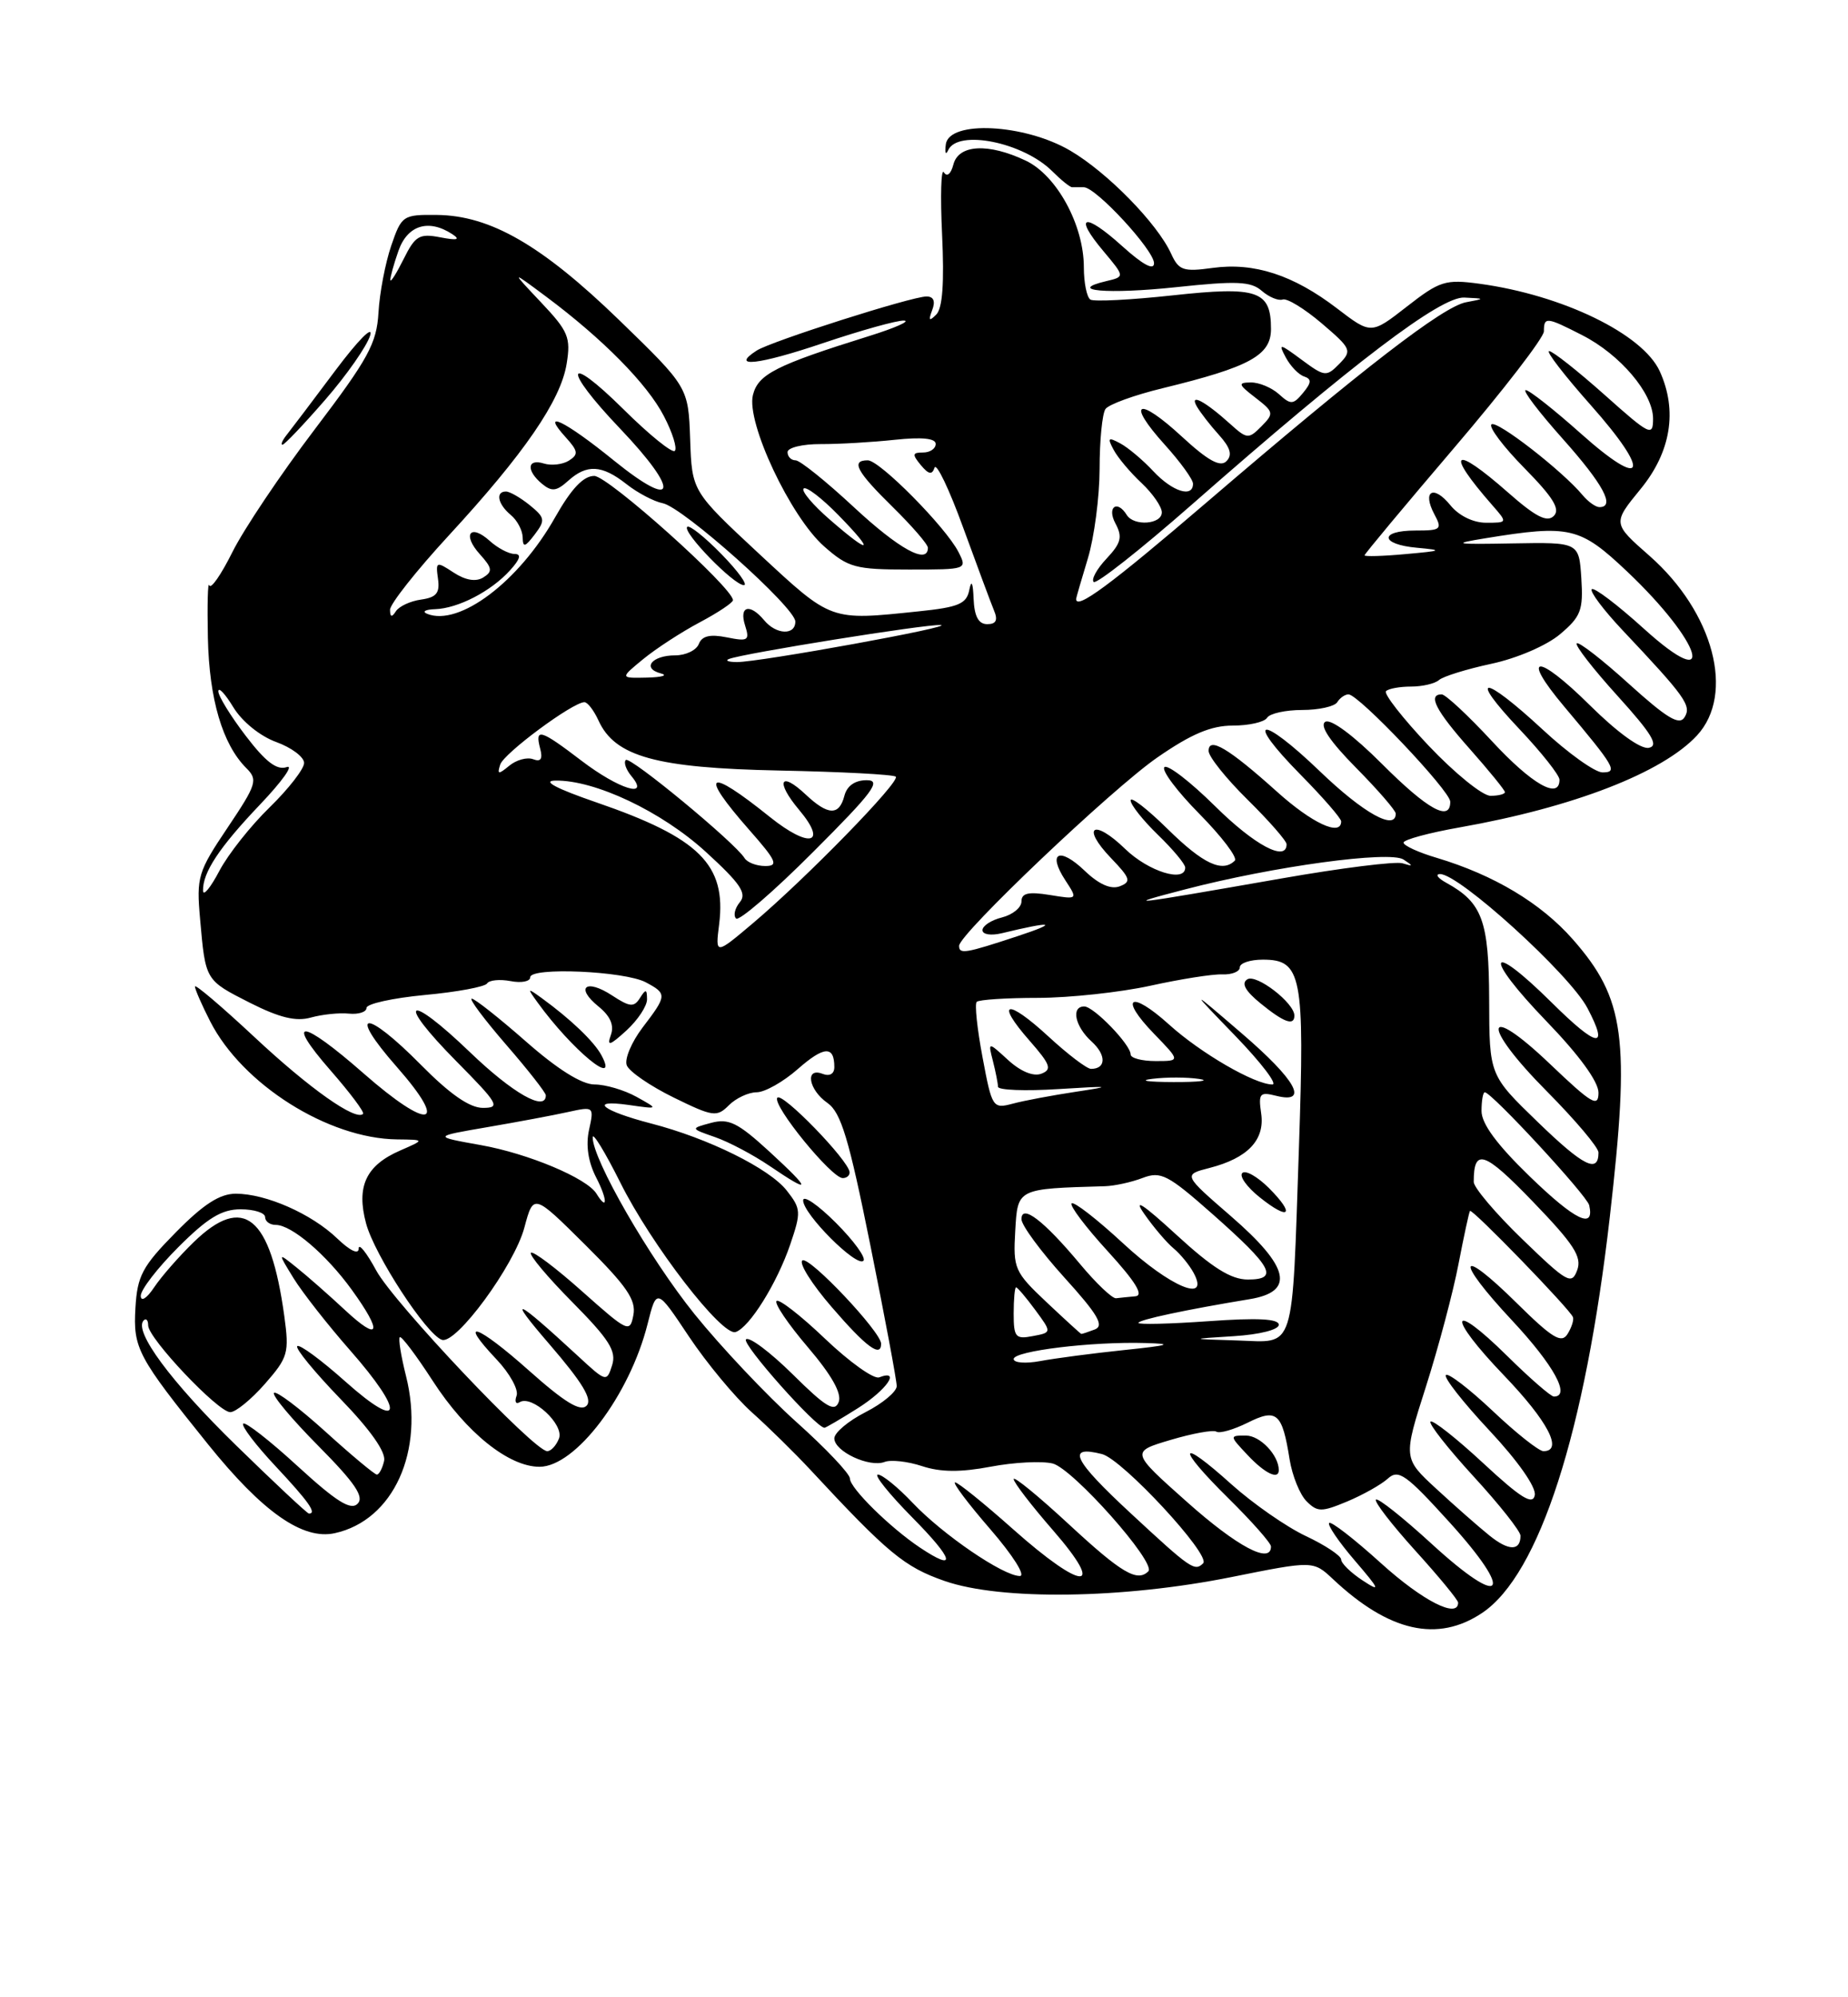 <?xml version="1.0" encoding="UTF-8" standalone="no"?>
<!DOCTYPE svg PUBLIC "-//W3C//DTD SVG 1.1//EN" "http://www.w3.org/Graphics/SVG/1.1/DTD/svg11.dtd" >
<svg xmlns="http://www.w3.org/2000/svg" xmlns:xlink="http://www.w3.org/1999/xlink" version="1.1" viewBox="0 0 237 256">
 <g >
 <path fill="currentColor"
d=" M 190.10 206.72 C 197.41 201.81 203.29 183.58 206.45 156.00 C 209.08 133.03 208.41 128.02 201.70 120.39 C 197.61 115.75 191.60 112.15 184.25 109.95 C 181.91 109.26 180.00 108.38 180.00 108.00 C 180.00 107.63 183.26 106.74 187.25 106.04 C 201.77 103.47 213.21 99.04 217.63 94.27 C 222.54 88.97 219.77 78.49 211.55 71.25 C 206.80 67.08 206.80 67.08 210.40 62.68 C 214.29 57.94 215.16 52.63 212.86 47.59 C 210.68 42.81 200.40 37.82 189.75 36.37 C 185.37 35.78 184.65 36.00 180.42 39.30 C 175.84 42.87 175.84 42.87 171.47 39.53 C 165.86 35.24 160.84 33.61 155.52 34.34 C 151.74 34.86 151.17 34.66 150.19 32.51 C 148.42 28.64 142.02 22.10 137.26 19.31 C 131.39 15.87 121.71 15.38 121.30 18.50 C 121.15 19.60 121.29 19.94 121.60 19.25 C 122.83 16.54 131.24 18.24 134.96 21.96 C 136.08 23.08 137.22 24.00 137.50 24.00 C 137.78 24.00 138.45 24.00 139.00 24.00 C 140.55 24.00 148.00 32.06 148.00 33.74 C 148.00 34.71 146.56 33.93 143.91 31.54 C 139.06 27.16 137.60 27.55 141.51 32.19 C 144.26 35.47 144.26 35.47 141.89 36.03 C 136.63 37.27 142.07 37.74 150.82 36.81 C 158.59 35.98 160.42 36.06 161.82 37.28 C 162.74 38.08 163.95 38.58 164.50 38.39 C 165.05 38.19 167.30 39.57 169.50 41.44 C 173.31 44.69 173.42 44.94 171.77 46.63 C 170.11 48.32 169.89 48.30 166.93 46.11 C 164.07 43.99 163.91 43.97 164.90 45.82 C 165.49 46.92 166.54 48.02 167.24 48.25 C 168.23 48.58 168.20 49.04 167.11 50.36 C 165.85 51.88 165.54 51.90 164.03 50.53 C 163.10 49.69 161.48 49.01 160.42 49.02 C 158.72 49.04 158.79 49.27 161.00 50.97 C 163.37 52.80 163.41 52.99 161.77 54.65 C 160.13 56.30 159.93 56.29 157.77 54.34 C 154.50 51.39 152.49 50.34 153.49 52.10 C 153.94 52.87 155.21 54.52 156.34 55.76 C 157.81 57.40 158.07 58.33 157.28 59.12 C 156.49 59.91 154.91 59.04 151.57 55.96 C 145.91 50.74 144.37 51.45 149.36 56.98 C 151.36 59.19 153.00 61.45 153.00 62.00 C 153.00 63.85 150.37 63.02 147.92 60.41 C 146.59 58.98 144.68 57.37 143.67 56.83 C 142.11 55.99 141.99 56.11 142.83 57.67 C 143.37 58.68 144.98 60.59 146.41 61.92 C 147.83 63.26 149.00 64.95 149.00 65.67 C 149.00 67.22 145.41 67.48 144.50 66.00 C 143.26 64.00 141.93 65.00 143.05 67.09 C 143.98 68.83 143.78 69.60 141.92 71.59 C 140.67 72.91 139.93 74.26 140.26 74.59 C 140.59 74.92 146.28 70.44 152.90 64.63 C 173.57 46.49 184.77 37.98 187.80 38.14 C 190.48 38.27 190.48 38.28 188.02 38.74 C 185.07 39.29 174.89 47.13 154.76 64.38 C 142.35 75.01 137.95 78.26 138.01 76.75 C 138.02 76.61 138.69 74.29 139.51 71.59 C 140.33 68.89 141.01 63.72 141.02 60.09 C 141.02 56.47 141.36 53.02 141.77 52.43 C 142.17 51.84 145.47 50.64 149.10 49.76 C 160.27 47.04 163.00 45.55 163.00 42.17 C 163.00 37.25 161.30 36.67 150.37 37.86 C 145.04 38.44 140.30 38.68 139.84 38.40 C 139.38 38.11 139.00 36.25 139.00 34.26 C 139.00 28.85 135.53 22.48 131.55 20.59 C 126.74 18.31 122.94 18.51 122.27 21.08 C 121.95 22.31 121.45 22.72 121.05 22.09 C 120.69 21.49 120.58 25.09 120.82 30.08 C 121.11 36.26 120.88 39.52 120.07 40.32 C 119.16 41.23 119.04 41.10 119.55 39.75 C 119.99 38.60 119.73 38.00 118.82 38.00 C 116.92 38.00 98.86 43.75 97.03 44.94 C 93.55 47.19 97.29 46.77 105.52 43.99 C 110.39 42.35 115.08 41.04 115.94 41.09 C 116.80 41.14 114.80 42.03 111.50 43.06 C 99.52 46.80 97.23 47.96 96.56 50.63 C 95.68 54.14 101.38 66.25 105.70 70.04 C 108.79 72.76 109.69 73.00 116.57 73.00 C 124.02 73.00 124.06 72.99 122.92 70.75 C 121.28 67.55 112.82 59.00 111.29 59.00 C 109.08 59.00 109.84 60.43 114.50 65.00 C 116.97 67.43 119.00 69.77 119.00 70.21 C 119.00 72.42 115.29 70.38 109.50 65.00 C 105.95 61.70 102.59 59.00 102.03 59.00 C 101.46 59.00 101.00 58.53 101.00 57.95 C 101.00 57.38 102.91 56.91 105.25 56.92 C 107.59 56.93 111.86 56.68 114.75 56.37 C 118.23 56.00 120.00 56.18 120.00 56.90 C 120.00 57.51 119.27 58.00 118.38 58.00 C 117.00 58.00 116.96 58.24 118.09 59.61 C 119.09 60.81 119.53 60.90 119.85 59.95 C 120.08 59.25 121.73 62.69 123.51 67.59 C 125.30 72.49 127.08 77.29 127.48 78.25 C 128.00 79.49 127.75 80.00 126.61 80.00 C 125.49 80.00 124.96 79.01 124.86 76.75 C 124.78 74.65 124.58 74.25 124.31 75.61 C 123.96 77.40 122.95 77.83 117.80 78.36 C 106.40 79.55 106.71 79.66 97.36 70.99 C 88.74 62.97 88.74 62.97 88.51 56.30 C 88.27 49.62 88.27 49.62 79.39 41.01 C 69.49 31.43 62.89 27.62 56.04 27.55 C 51.67 27.50 51.50 27.62 50.17 31.50 C 49.42 33.70 48.68 37.55 48.54 40.05 C 48.31 44.02 47.25 45.96 40.35 55.05 C 35.98 60.80 31.24 67.87 29.80 70.77 C 28.36 73.66 27.03 75.58 26.84 75.02 C 26.65 74.45 26.57 77.48 26.66 81.75 C 26.83 89.61 28.53 95.39 31.58 98.44 C 33.10 99.95 32.92 100.52 29.19 106.08 C 25.38 111.74 25.18 112.41 25.66 117.79 C 26.36 125.71 26.30 125.61 32.07 128.54 C 35.84 130.44 37.96 130.96 39.87 130.42 C 41.32 130.02 43.51 129.79 44.75 129.92 C 45.99 130.04 47.00 129.71 47.00 129.19 C 47.00 128.66 50.37 127.92 54.49 127.53 C 58.61 127.15 62.20 126.48 62.47 126.05 C 62.74 125.62 64.09 125.49 65.48 125.75 C 66.86 126.02 68.00 125.80 68.00 125.26 C 68.00 123.93 80.12 124.46 82.83 125.91 C 85.57 127.37 85.55 127.59 82.41 131.70 C 80.99 133.57 80.07 135.75 80.38 136.54 C 80.68 137.34 83.38 139.19 86.37 140.66 C 91.45 143.15 91.93 143.21 93.48 141.66 C 94.39 140.75 96.00 140.00 97.04 140.00 C 98.08 140.00 100.46 138.66 102.32 137.02 C 105.68 134.07 107.00 134.00 107.00 136.77 C 107.00 137.64 106.41 137.99 105.50 137.64 C 103.20 136.75 103.68 139.67 106.12 141.37 C 107.86 142.59 108.87 145.95 111.62 159.61 C 113.48 168.82 115.00 176.94 115.00 177.66 C 115.00 178.37 113.20 179.88 111.00 181.00 C 108.80 182.12 107.00 183.63 107.00 184.36 C 107.00 186.03 111.49 188.13 113.45 187.38 C 114.26 187.07 116.42 187.31 118.26 187.92 C 120.63 188.70 123.18 188.72 127.05 187.99 C 130.05 187.42 133.62 187.24 135.00 187.58 C 137.59 188.23 148.34 200.33 147.27 201.40 C 145.85 202.81 143.84 201.63 137.12 195.41 C 133.20 191.78 130.00 189.16 130.00 189.58 C 130.00 190.00 132.28 192.97 135.07 196.17 C 141.94 204.07 138.89 203.97 129.92 196.00 C 126.21 192.70 122.86 190.00 122.49 190.00 C 122.11 190.00 124.14 192.70 127.00 196.00 C 129.90 199.35 131.58 202.00 130.79 202.00 C 128.68 202.00 120.94 196.73 117.05 192.63 C 115.16 190.63 113.15 189.00 112.59 189.00 C 112.03 189.00 114.01 191.47 117.00 194.50 C 122.37 199.93 122.78 201.56 117.97 198.35 C 114.13 195.78 109.00 190.73 109.00 189.51 C 109.00 188.90 105.90 185.63 102.11 182.24 C 98.32 178.84 92.45 172.62 89.06 168.42 C 83.26 161.21 75.99 148.59 76.01 145.77 C 76.01 145.07 77.60 147.67 79.54 151.55 C 83.53 159.56 92.60 171.30 94.34 170.73 C 96.11 170.15 99.65 164.48 101.34 159.52 C 102.76 155.35 102.73 154.93 100.90 152.60 C 98.68 149.77 90.85 145.90 83.50 144.00 C 77.21 142.37 75.40 140.89 80.59 141.62 C 84.50 142.18 84.50 142.18 81.64 140.59 C 80.06 139.71 77.64 139.00 76.25 139.00 C 74.61 139.00 71.51 137.06 67.46 133.50 C 64.01 130.47 60.88 128.00 60.50 128.00 C 60.11 128.00 62.10 130.65 64.90 133.89 C 67.71 137.12 70.00 140.05 70.00 140.39 C 70.00 142.54 65.77 140.14 60.29 134.88 C 52.17 127.08 50.65 128.07 58.53 136.03 C 63.93 141.49 64.22 142.00 61.93 142.00 C 60.23 142.00 57.71 140.25 54.00 136.50 C 46.82 129.23 44.44 129.42 50.89 136.75 C 57.69 144.48 55.07 144.98 46.63 137.58 C 38.64 130.57 36.42 130.37 42.39 137.20 C 44.89 140.06 46.77 142.56 46.56 142.77 C 45.62 143.71 39.69 139.52 32.67 132.96 C 28.45 129.02 25.00 126.09 25.00 126.44 C 25.00 126.79 25.88 128.81 26.96 130.92 C 31.08 138.99 42.09 145.94 50.93 146.04 C 54.50 146.08 54.50 146.08 51.33 147.46 C 46.93 149.37 45.67 152.07 46.95 156.82 C 48.04 160.87 54.71 171.09 56.68 171.73 C 58.51 172.33 65.95 162.21 67.25 157.34 C 68.42 152.97 68.42 152.97 75.06 159.56 C 80.38 164.84 81.60 166.62 81.23 168.55 C 80.79 170.87 80.54 170.75 74.67 165.53 C 71.32 162.54 68.36 160.31 68.09 160.57 C 67.83 160.84 70.22 163.69 73.41 166.91 C 78.15 171.70 79.08 173.18 78.50 174.99 C 77.81 177.17 77.74 177.15 74.15 173.83 C 66.02 166.32 64.89 165.84 70.46 172.29 C 74.70 177.21 76.02 179.38 75.22 180.18 C 74.43 180.97 72.40 179.73 67.85 175.68 C 61.18 169.74 58.58 168.85 63.70 174.26 C 65.38 176.04 66.53 178.13 66.25 178.89 C 65.97 179.65 66.15 180.03 66.65 179.72 C 68.22 178.75 72.37 182.58 71.69 184.37 C 71.34 185.27 70.67 186.00 70.18 186.00 C 68.50 186.00 50.49 166.98 48.25 162.84 C 47.01 160.55 46.00 159.29 46.00 160.03 C 46.00 160.84 44.91 160.33 43.25 158.74 C 39.95 155.57 34.11 153.00 30.24 153.00 C 28.19 153.00 26.10 154.34 22.53 157.97 C 18.25 162.31 17.61 163.52 17.37 167.62 C 17.06 172.82 17.64 173.90 26.68 185.12 C 33.68 193.81 38.83 197.42 42.94 196.51 C 50.47 194.86 54.49 185.98 52.07 176.37 C 51.43 173.83 51.07 171.59 51.27 171.39 C 51.47 171.19 53.38 173.72 55.51 177.01 C 59.79 183.62 65.24 188.00 69.19 188.00 C 73.81 188.00 80.75 178.84 83.05 169.70 C 84.21 165.09 84.21 165.09 88.35 171.30 C 90.63 174.71 94.25 179.07 96.40 181.00 C 98.56 182.93 101.93 186.24 103.91 188.37 C 113.88 199.10 115.98 200.84 121.15 202.64 C 128.38 205.15 143.97 204.94 157.96 202.13 C 168.42 200.03 168.42 200.03 170.96 202.41 C 178.15 209.16 184.38 210.56 190.10 206.72 Z  M 110.02 180.49 C 113.72 178.15 115.58 175.46 112.75 176.54 C 112.06 176.80 108.95 174.58 105.82 171.60 C 102.70 168.62 99.89 166.44 99.59 166.75 C 99.28 167.06 101.09 169.73 103.61 172.68 C 106.67 176.27 107.98 178.60 107.56 179.70 C 107.05 181.04 105.92 180.37 101.66 176.15 C 98.76 173.29 96.06 171.27 95.67 171.67 C 95.09 172.24 104.65 183.00 105.74 183.00 C 105.90 183.00 107.83 181.87 110.02 180.49 Z  M 113.00 172.23 C 113.00 170.72 103.81 161.00 102.91 161.55 C 102.41 161.87 104.10 164.57 106.69 167.56 C 111.07 172.64 113.00 174.07 113.00 172.23 Z  M 107.20 156.73 C 104.89 154.42 103.00 153.13 103.00 153.86 C 103.00 155.61 109.86 162.47 110.73 161.60 C 111.10 161.23 109.51 159.04 107.20 156.73 Z  M 98.67 147.60 C 94.62 143.89 93.46 143.32 91.20 143.92 C 88.52 144.64 88.52 144.64 91.71 145.75 C 93.47 146.36 96.60 148.02 98.68 149.43 C 104.13 153.13 104.12 152.61 98.67 147.60 Z  M 108.96 150.25 C 108.86 148.74 100.21 139.84 99.68 140.71 C 99.06 141.71 106.64 151.00 108.08 151.00 C 108.59 151.00 108.98 150.66 108.96 150.25 Z  M 77.13 135.25 C 76.18 133.49 73.20 130.64 69.50 127.95 C 67.61 126.58 67.58 126.61 68.95 128.50 C 73.33 134.55 79.49 139.64 77.13 135.25 Z  M 82.98 128.08 C 82.97 126.76 82.82 126.73 82.07 127.92 C 81.31 129.13 80.77 129.08 78.50 127.59 C 75.14 125.39 73.72 126.54 76.75 129.00 C 78.28 130.24 78.79 131.42 78.34 132.66 C 77.81 134.15 78.19 134.04 80.34 132.08 C 81.80 130.74 82.99 128.94 82.98 128.08 Z  M 41.70 51.25 C 44.46 48.08 47.05 44.37 47.47 43.00 C 47.90 41.60 45.93 43.59 43.00 47.50 C 40.12 51.35 37.31 55.06 36.76 55.75 C 36.21 56.44 35.97 57.00 36.23 57.00 C 36.49 57.00 38.95 54.41 41.70 51.25 Z  M 177.13 200.38 C 173.71 197.28 170.71 194.96 170.46 195.20 C 170.21 195.45 171.68 197.61 173.73 200.00 C 176.99 203.80 177.11 204.12 174.72 202.55 C 173.23 201.57 172.00 200.37 172.00 199.89 C 172.00 199.41 169.96 198.05 167.47 196.88 C 164.98 195.71 160.69 192.72 157.93 190.25 C 151.08 184.08 150.78 185.37 157.52 192.02 C 160.54 195.00 163.00 197.78 163.00 198.22 C 163.00 200.54 158.68 198.25 152.25 192.53 C 145.00 186.08 145.00 186.08 150.12 184.56 C 152.94 183.72 155.59 183.24 156.00 183.50 C 156.42 183.76 158.21 183.24 159.99 182.36 C 163.75 180.48 164.44 181.08 165.39 187.07 C 165.73 189.15 166.70 191.56 167.56 192.42 C 168.96 193.82 169.48 193.82 172.77 192.45 C 174.78 191.61 177.13 190.29 177.98 189.52 C 179.35 188.28 180.30 188.95 185.90 195.12 C 194.36 204.45 192.83 206.33 183.63 197.90 C 179.94 194.52 176.71 191.95 176.46 192.21 C 176.21 192.46 178.48 195.40 181.50 198.74 C 184.53 202.08 187.00 205.08 187.00 205.41 C 187.00 207.51 182.44 205.18 177.13 200.38 Z  M 164.00 188.43 C 164.00 186.52 161.61 184.00 159.79 184.00 C 157.66 184.00 157.66 184.01 160.00 186.50 C 162.21 188.85 164.00 189.72 164.00 188.43 Z  M 145.04 193.99 C 137.63 187.13 136.69 185.20 141.32 186.37 C 143.93 187.02 155.34 199.33 154.30 200.37 C 153.22 201.45 152.71 201.10 145.04 193.99 Z  M 191.00 196.80 C 189.62 195.69 186.57 193.01 184.22 190.84 C 179.94 186.90 179.94 186.90 182.88 177.70 C 184.49 172.64 186.37 165.57 187.05 162.00 C 187.74 158.43 188.40 155.37 188.52 155.21 C 188.79 154.86 201.39 167.85 201.73 168.83 C 201.86 169.20 201.54 170.18 201.02 171.00 C 200.25 172.23 199.06 171.50 194.56 167.06 C 186.97 159.56 186.48 161.30 193.94 169.27 C 199.27 174.98 201.48 179.00 199.28 179.00 C 198.89 179.00 196.20 176.66 193.31 173.81 C 185.86 166.46 185.49 168.60 192.88 176.29 C 198.53 182.18 200.52 186.00 197.94 186.00 C 197.36 186.00 194.43 183.68 191.43 180.84 C 188.43 178.01 185.73 175.94 185.43 176.24 C 185.12 176.54 187.64 179.75 191.02 183.36 C 194.67 187.26 197.03 190.62 196.83 191.64 C 196.58 192.96 195.06 192.03 190.22 187.54 C 186.77 184.34 183.72 181.94 183.46 182.21 C 183.19 182.47 185.68 185.64 188.99 189.25 C 192.30 192.85 195.00 196.27 195.00 196.84 C 195.00 198.82 193.48 198.81 191.00 196.80 Z  M 30.27 185.25 C 21.90 177.09 17.09 170.58 18.43 169.24 C 18.74 168.92 19.00 169.21 19.00 169.88 C 19.00 171.53 27.97 181.00 29.53 181.00 C 30.23 181.00 32.22 179.37 33.97 177.38 C 36.94 173.99 37.11 173.42 36.46 168.68 C 34.69 155.84 31.23 153.01 24.85 159.20 C 22.98 161.01 20.69 163.62 19.77 165.00 C 18.83 166.41 18.08 166.89 18.05 166.11 C 18.02 165.34 20.19 162.53 22.86 159.86 C 26.61 156.11 28.43 155.00 30.86 155.00 C 32.59 155.00 34.00 155.45 34.00 156.00 C 34.00 156.55 34.61 157.00 35.37 157.00 C 37.39 157.00 41.83 160.78 45.11 165.31 C 49.12 170.85 48.72 172.08 44.25 167.92 C 42.19 166.00 39.40 163.55 38.05 162.47 C 35.60 160.50 35.60 160.50 37.66 163.85 C 38.80 165.69 42.04 169.82 44.86 173.03 C 51.97 181.11 51.64 183.62 44.32 177.10 C 41.19 174.31 38.41 172.26 38.12 172.54 C 37.84 172.82 40.33 175.85 43.64 179.28 C 47.51 183.27 49.52 186.13 49.26 187.25 C 49.04 188.21 48.62 189.00 48.33 189.00 C 48.05 189.00 45.08 186.53 41.74 183.50 C 38.40 180.48 35.43 178.24 35.14 178.53 C 34.85 178.82 37.40 181.87 40.82 185.32 C 45.53 190.07 46.74 191.86 45.86 192.74 C 44.98 193.62 43.14 192.47 38.19 187.94 C 34.62 184.66 31.46 182.20 31.19 182.47 C 30.92 182.75 32.79 185.21 35.35 187.94 C 39.60 192.48 40.67 194.00 39.62 194.00 C 39.41 194.00 35.20 190.06 30.27 185.25 Z  M 130.00 174.19 C 130.00 173.16 140.06 171.93 146.90 172.14 C 150.57 172.24 150.02 172.43 144.16 173.04 C 140.13 173.46 135.29 174.10 133.41 174.45 C 131.54 174.80 130.00 174.68 130.00 174.19 Z  M 130.00 168.36 C 130.00 166.51 130.14 165.00 130.31 165.00 C 130.48 165.00 131.59 166.30 132.76 167.89 C 134.90 170.79 134.90 170.79 132.45 171.25 C 130.24 171.68 130.00 171.39 130.00 168.36 Z  M 158.25 171.26 C 161.55 171.05 164.00 170.43 164.00 169.80 C 164.00 169.03 161.27 168.89 155.00 169.34 C 150.05 169.69 146.00 169.79 146.00 169.56 C 146.00 169.16 152.12 167.86 160.25 166.52 C 166.11 165.56 165.40 162.41 157.86 155.88 C 151.73 150.57 151.73 150.57 155.11 149.70 C 160.03 148.44 162.24 146.10 161.74 142.71 C 161.37 140.15 161.56 139.92 163.66 140.45 C 167.93 141.52 166.24 138.45 159.25 132.45 C 152.50 126.65 152.50 126.65 158.47 132.82 C 161.75 136.22 163.87 139.00 163.18 139.00 C 160.91 139.00 153.99 134.99 149.93 131.32 C 144.96 126.83 143.43 127.79 148.01 132.51 C 151.39 136.00 151.39 136.00 148.20 136.00 C 146.44 136.00 145.00 135.62 145.00 135.15 C 145.00 133.89 140.27 129.00 139.05 129.00 C 137.33 129.00 137.86 131.56 139.98 133.48 C 141.90 135.22 141.87 137.00 139.92 137.00 C 139.39 137.00 136.93 135.13 134.46 132.85 C 129.12 127.93 127.55 128.28 132.04 133.39 C 134.72 136.45 134.95 137.08 133.55 137.62 C 132.53 138.01 130.90 137.34 129.30 135.88 C 126.70 133.50 126.70 133.50 127.34 136.00 C 127.69 137.38 127.98 138.86 127.99 139.29 C 127.99 139.73 131.49 139.86 135.75 139.59 C 142.49 139.17 142.78 139.21 138.00 139.93 C 134.97 140.39 131.32 141.07 129.88 141.46 C 127.32 142.14 127.22 141.99 126.01 135.53 C 125.32 131.89 124.98 128.68 125.26 128.41 C 125.54 128.13 129.08 127.90 133.13 127.90 C 137.18 127.89 143.65 127.19 147.50 126.35 C 151.35 125.50 155.51 124.84 156.75 124.89 C 157.99 124.94 159.00 124.53 159.00 123.99 C 159.00 123.44 160.33 123.00 161.96 123.00 C 166.94 123.00 167.33 125.01 166.59 146.92 C 165.67 173.76 166.21 172.04 158.67 171.81 C 152.50 171.62 152.50 171.62 158.25 171.26 Z  M 162.73 152.27 C 161.26 150.81 159.73 149.94 159.32 150.35 C 158.91 150.75 159.91 152.15 161.54 153.45 C 165.37 156.52 166.17 155.72 162.73 152.27 Z  M 166.00 130.17 C 166.00 128.55 161.13 124.80 159.97 125.52 C 159.16 126.02 159.69 127.00 161.64 128.59 C 164.65 131.05 166.00 131.54 166.00 130.17 Z  M 134.20 166.89 C 130.11 163.03 129.92 162.60 130.20 157.78 C 130.52 152.30 130.39 152.37 141.72 152.04 C 142.94 152.00 145.11 151.53 146.54 150.98 C 148.88 150.09 149.78 150.56 155.51 155.62 C 163.19 162.41 164.05 164.00 160.03 164.00 C 157.87 164.00 155.48 162.50 150.85 158.25 C 146.58 154.33 145.27 153.48 146.75 155.59 C 147.93 157.29 149.63 159.28 150.51 160.01 C 151.39 160.74 152.55 162.16 153.09 163.17 C 155.19 167.10 150.05 164.94 144.03 159.36 C 140.68 156.26 137.71 153.96 137.43 154.24 C 137.15 154.52 139.23 157.28 142.06 160.37 C 145.65 164.30 146.72 166.05 145.60 166.15 C 144.72 166.23 143.61 166.34 143.13 166.40 C 142.65 166.46 140.57 164.48 138.51 162.01 C 133.85 156.43 131.00 154.26 131.00 156.27 C 131.00 157.04 133.47 160.39 136.49 163.73 C 140.80 168.48 141.64 169.92 140.41 170.40 C 139.54 170.73 138.76 170.99 138.67 170.97 C 138.58 170.96 136.57 169.12 134.20 166.89 Z  M 195.25 158.85 C 191.81 155.53 189.00 152.21 189.00 151.49 C 189.00 147.10 190.34 147.54 196.57 154.00 C 201.86 159.48 202.90 161.09 202.27 162.80 C 201.56 164.72 201.00 164.41 195.25 158.85 Z  M 196.22 150.82 C 191.99 146.73 190.00 144.04 190.00 142.40 C 190.00 141.08 190.19 140.00 190.42 140.00 C 191.29 140.00 203.52 153.22 203.81 154.48 C 204.53 157.64 202.03 156.44 196.22 150.82 Z  M 76.49 152.99 C 75.27 151.01 67.74 147.85 61.66 146.77 C 55.50 145.67 55.50 145.67 62.50 144.47 C 66.35 143.81 71.01 142.94 72.85 142.53 C 76.17 141.80 76.20 141.83 75.54 144.83 C 75.11 146.79 75.43 148.93 76.46 150.93 C 77.92 153.75 77.94 155.34 76.49 152.99 Z  M 197.22 143.82 C 191.00 137.81 191.00 137.81 190.98 128.15 C 190.95 118.01 190.11 115.70 185.50 113.16 C 184.40 112.56 184.03 112.05 184.67 112.03 C 187.10 111.97 201.30 124.87 203.58 129.20 C 206.40 134.55 204.89 134.33 199.03 128.53 C 190.75 120.33 190.14 122.41 198.33 130.90 C 202.53 135.25 205.00 138.64 205.00 140.05 C 205.00 141.99 204.15 141.49 198.83 136.42 C 190.26 128.24 189.86 131.30 198.38 139.88 C 202.02 143.55 205.00 147.07 205.00 147.72 C 205.00 150.45 203.08 149.49 197.22 143.82 Z  M 147.77 138.28 C 149.57 138.05 152.27 138.06 153.77 138.29 C 155.27 138.51 153.80 138.70 150.50 138.69 C 147.20 138.68 145.97 138.50 147.77 138.28 Z  M 92.23 118.45 C 93.17 110.83 89.70 107.39 76.50 102.85 C 71.33 101.07 69.46 100.08 71.21 100.05 C 76.29 99.96 84.85 104.01 90.52 109.19 C 94.97 113.25 95.82 114.52 94.88 115.64 C 94.24 116.42 94.02 117.35 94.40 117.73 C 94.77 118.10 99.22 114.27 104.28 109.20 C 111.97 101.52 113.10 100.00 111.15 100.00 C 109.65 100.00 108.62 100.72 108.29 102.00 C 107.62 104.58 106.19 104.53 103.32 101.83 C 100.03 98.74 99.43 100.17 102.48 103.80 C 106.19 108.21 103.82 108.79 98.74 104.72 C 90.69 98.25 89.56 98.95 96.08 106.36 C 99.59 110.34 99.88 111.00 98.14 111.00 C 97.03 111.00 95.84 110.55 95.49 109.99 C 94.27 108.01 80.79 96.88 80.26 97.41 C 79.96 97.71 80.28 98.64 80.98 99.48 C 83.42 102.41 79.37 101.16 74.57 97.50 C 69.30 93.48 68.57 93.26 69.27 95.93 C 69.63 97.28 69.36 97.69 68.37 97.31 C 67.60 97.02 66.23 97.39 65.32 98.14 C 63.91 99.30 63.74 99.28 64.15 98.00 C 64.60 96.56 73.46 90.00 74.95 90.00 C 75.35 90.00 76.16 91.05 76.75 92.34 C 78.86 96.98 84.14 98.44 99.94 98.76 C 107.88 98.92 114.61 99.27 114.88 99.55 C 115.49 100.16 103.46 112.49 96.62 118.28 C 91.73 122.41 91.73 122.41 92.23 118.45 Z  M 123.00 121.23 C 123.00 119.73 142.60 101.11 148.42 97.09 C 152.78 94.07 155.32 93.00 158.11 93.00 C 160.18 93.00 162.16 92.55 162.50 92.00 C 162.84 91.45 164.86 91.00 167.00 91.00 C 169.14 91.00 171.16 90.55 171.50 90.00 C 171.84 89.45 172.49 89.00 172.94 89.00 C 174.25 89.00 185.97 101.36 185.99 102.75 C 186.01 105.39 183.09 103.77 177.22 97.90 C 173.58 94.26 170.66 92.09 169.96 92.52 C 169.20 92.99 170.56 95.02 173.90 98.40 C 176.71 101.24 179.00 103.89 179.00 104.28 C 179.00 106.53 174.87 104.24 169.29 98.88 C 161.60 91.49 159.46 91.86 166.81 99.31 C 169.66 102.20 172.00 104.89 172.00 105.28 C 172.00 107.26 168.26 105.52 163.73 101.44 C 157.57 95.91 155.00 94.38 155.00 96.25 C 155.00 96.98 157.25 99.79 160.00 102.50 C 162.75 105.21 165.00 107.78 165.00 108.21 C 165.00 110.53 160.88 108.33 155.81 103.31 C 152.64 100.18 149.73 97.94 149.33 98.33 C 148.94 98.73 150.96 101.43 153.83 104.33 C 156.70 107.24 158.74 109.93 158.36 110.31 C 156.77 111.89 154.30 110.73 149.78 106.29 C 147.15 103.70 145.00 102.03 145.00 102.59 C 145.00 103.15 146.57 105.13 148.50 107.00 C 150.43 108.87 152.00 110.75 152.00 111.20 C 152.00 113.17 147.30 111.71 144.31 108.82 C 140.24 104.87 138.59 105.92 142.48 109.98 C 144.98 112.58 145.11 113.02 143.60 113.60 C 142.47 114.03 140.93 113.35 139.12 111.62 C 135.87 108.50 134.29 109.26 136.62 112.82 C 138.24 115.30 138.24 115.30 134.62 114.71 C 131.89 114.27 131.00 114.47 131.00 115.54 C 131.00 116.32 129.88 117.24 128.50 117.59 C 127.12 117.93 126.00 118.67 126.00 119.22 C 126.00 119.78 127.09 119.95 128.50 119.61 C 135.01 118.03 135.93 118.20 130.50 119.99 C 123.80 122.20 123.00 122.34 123.00 121.23 Z  M 152.00 113.99 C 163.32 111.04 178.22 109.01 180.00 110.17 C 181.28 111.01 181.26 111.08 179.87 110.65 C 178.98 110.38 172.00 111.25 164.37 112.59 C 144.52 116.06 143.66 116.16 152.00 113.99 Z  M 26.04 114.18 C 25.97 111.86 28.10 108.63 33.36 103.11 C 36.19 100.14 37.72 97.99 36.77 98.32 C 35.51 98.76 34.06 97.65 31.52 94.32 C 29.58 91.79 28.00 89.21 28.00 88.61 C 28.01 88.00 28.87 88.92 29.93 90.66 C 31.05 92.49 33.36 94.36 35.43 95.11 C 37.39 95.82 39.00 97.03 39.00 97.79 C 39.00 98.55 37.01 101.11 34.59 103.47 C 32.16 105.83 29.25 109.50 28.13 111.63 C 27.01 113.76 26.07 114.91 26.04 114.18 Z  M 183.23 95.59 C 179.89 92.06 177.43 88.91 177.75 88.59 C 178.07 88.26 179.52 88.00 180.97 88.00 C 182.42 88.00 184.03 87.62 184.55 87.16 C 185.07 86.70 188.09 85.76 191.26 85.08 C 194.54 84.38 198.33 82.75 200.06 81.30 C 202.75 79.03 203.06 78.22 202.80 74.12 C 202.50 69.50 202.50 69.50 194.00 69.65 C 186.49 69.79 186.08 69.71 190.50 68.99 C 201.33 67.23 202.62 67.53 208.66 73.24 C 218.35 82.41 220.37 89.22 210.83 80.59 C 207.44 77.52 204.43 75.24 204.14 75.52 C 203.86 75.81 205.63 78.17 208.08 80.77 C 216.15 89.32 216.96 90.45 216.04 91.93 C 215.37 93.02 213.79 92.07 208.92 87.67 C 205.48 84.55 202.46 82.21 202.21 82.46 C 201.96 82.71 204.32 85.75 207.46 89.21 C 211.87 94.08 212.77 95.58 211.46 95.85 C 210.43 96.06 207.44 93.90 203.90 90.40 C 197.11 83.68 194.91 83.80 200.61 90.57 C 207.13 98.32 207.52 99.00 205.51 99.00 C 204.55 99.00 201.09 96.53 197.83 93.50 C 190.17 86.41 188.17 86.37 194.85 93.44 C 197.68 96.43 200.00 99.36 200.00 99.94 C 200.00 102.55 196.45 100.52 191.34 95.00 C 188.28 91.70 185.38 89.00 184.89 89.00 C 183.06 89.00 184.13 91.08 188.50 96.00 C 190.97 98.79 193.00 101.28 193.00 101.53 C 193.00 101.79 192.17 102.00 191.15 102.00 C 190.13 102.00 186.57 99.11 183.23 95.59 Z  M 82.50 84.47 C 84.15 83.12 87.41 81.00 89.75 79.76 C 92.09 78.52 94.00 77.24 94.00 76.93 C 94.00 75.34 77.98 61.00 76.21 61.00 C 74.81 61.00 73.27 62.64 71.19 66.31 C 66.54 74.56 58.89 80.32 54.79 78.68 C 54.08 78.39 54.53 78.12 55.80 78.08 C 58.75 77.98 62.98 75.79 65.41 73.10 C 66.73 71.65 66.90 71.00 65.98 71.00 C 65.25 71.00 63.83 70.25 62.82 69.34 C 60.30 67.06 59.24 68.50 61.55 71.05 C 63.14 72.81 63.20 73.26 61.97 74.02 C 61.03 74.60 59.70 74.38 58.18 73.39 C 55.96 71.93 55.86 71.96 56.17 74.18 C 56.43 76.01 55.97 76.57 54.00 76.85 C 52.62 77.04 51.17 77.72 50.77 78.35 C 50.25 79.16 50.03 79.11 50.02 78.16 C 50.01 77.43 53.39 73.15 57.53 68.66 C 67.21 58.17 71.91 51.34 72.67 46.63 C 73.22 43.25 72.89 42.46 69.39 38.76 C 65.50 34.64 65.50 34.64 70.00 37.99 C 77.29 43.42 83.03 49.23 85.15 53.35 C 86.25 55.46 86.87 57.46 86.54 57.79 C 86.22 58.12 83.26 55.73 79.97 52.47 C 72.47 45.05 72.07 47.12 79.50 54.91 C 87.27 63.06 86.82 65.56 78.76 59.05 C 72.40 53.89 69.20 52.36 72.56 56.06 C 74.15 57.82 74.21 58.25 72.96 59.04 C 72.16 59.54 70.71 59.71 69.75 59.41 C 67.60 58.74 67.46 60.31 69.52 62.02 C 70.76 63.04 71.37 62.97 72.85 61.64 C 75.25 59.47 77.19 59.57 80.34 62.05 C 81.77 63.18 83.87 64.28 84.99 64.50 C 87.56 64.99 102.00 77.87 102.00 79.67 C 102.00 81.46 99.54 81.36 98.00 79.50 C 96.17 77.30 94.76 77.67 95.55 80.15 C 96.17 82.10 95.95 82.24 93.20 81.69 C 91.06 81.26 90.02 81.51 89.62 82.54 C 89.31 83.34 87.95 84.00 86.59 84.00 C 83.61 84.00 82.27 85.66 84.74 86.31 C 85.71 86.56 84.92 86.80 83.00 86.85 C 79.50 86.93 79.50 86.93 82.50 84.47 Z  M 92.52 71.02 C 90.38 68.83 88.41 67.26 88.13 67.53 C 87.48 68.19 94.10 75.00 95.40 75.00 C 95.95 75.00 94.66 73.21 92.52 71.02 Z  M 67.94 64.75 C 66.75 63.79 65.38 63.00 64.89 63.00 C 63.51 63.00 63.84 64.62 65.50 66.00 C 66.33 66.68 67.01 67.98 67.03 68.87 C 67.06 70.22 67.32 70.15 68.58 68.50 C 69.96 66.67 69.90 66.35 67.94 64.75 Z  M 93.50 84.46 C 95.34 83.74 118.70 80.00 120.61 80.11 C 122.88 80.24 97.36 84.88 94.50 84.86 C 93.40 84.85 92.95 84.67 93.50 84.46 Z  M 175.00 71.18 C 175.00 71.00 180.18 64.80 186.50 57.39 C 192.82 49.99 198.00 43.27 198.00 42.47 C 198.00 40.58 198.32 40.61 202.91 42.96 C 207.77 45.43 212.00 50.41 212.00 53.66 C 212.00 56.00 211.60 55.80 205.75 50.58 C 202.31 47.52 199.13 45.01 198.67 45.00 C 198.22 45.00 200.63 48.12 204.02 51.94 C 211.84 60.74 211.01 62.96 202.68 55.52 C 199.28 52.49 196.13 50.01 195.67 50.00 C 195.21 50.00 197.35 52.81 200.42 56.25 C 205.63 62.09 207.19 65.00 205.12 65.00 C 204.64 65.00 203.67 64.31 202.97 63.47 C 200.38 60.35 191.90 53.77 191.27 54.40 C 190.91 54.75 192.82 57.28 195.52 60.02 C 199.19 63.75 200.13 65.27 199.27 66.13 C 198.41 66.99 196.95 66.25 193.42 63.14 C 186.34 56.91 185.26 57.77 191.38 64.75 C 193.35 67.00 193.35 67.00 190.58 67.00 C 188.93 67.00 187.09 66.10 186.00 64.75 C 183.83 62.08 182.36 62.93 183.95 65.91 C 184.99 67.85 184.81 68.00 181.54 68.00 C 176.82 68.00 176.99 69.79 181.75 70.21 C 185.12 70.52 184.97 70.60 180.25 71.02 C 177.36 71.29 175.00 71.35 175.00 71.18 Z  M 106.42 66.60 C 104.26 64.73 102.75 62.94 103.06 62.62 C 103.38 62.30 105.38 63.83 107.52 66.02 C 112.28 70.89 111.71 71.20 106.42 66.60 Z  M 50.06 35.90 C 50.03 35.57 50.49 33.88 51.10 32.15 C 52.25 28.86 54.96 28.02 58.00 30.01 C 59.08 30.72 58.66 30.84 56.47 30.42 C 53.79 29.90 53.25 30.22 51.78 33.17 C 50.87 35.00 50.10 36.23 50.06 35.90 Z "/>
</g>
</svg>